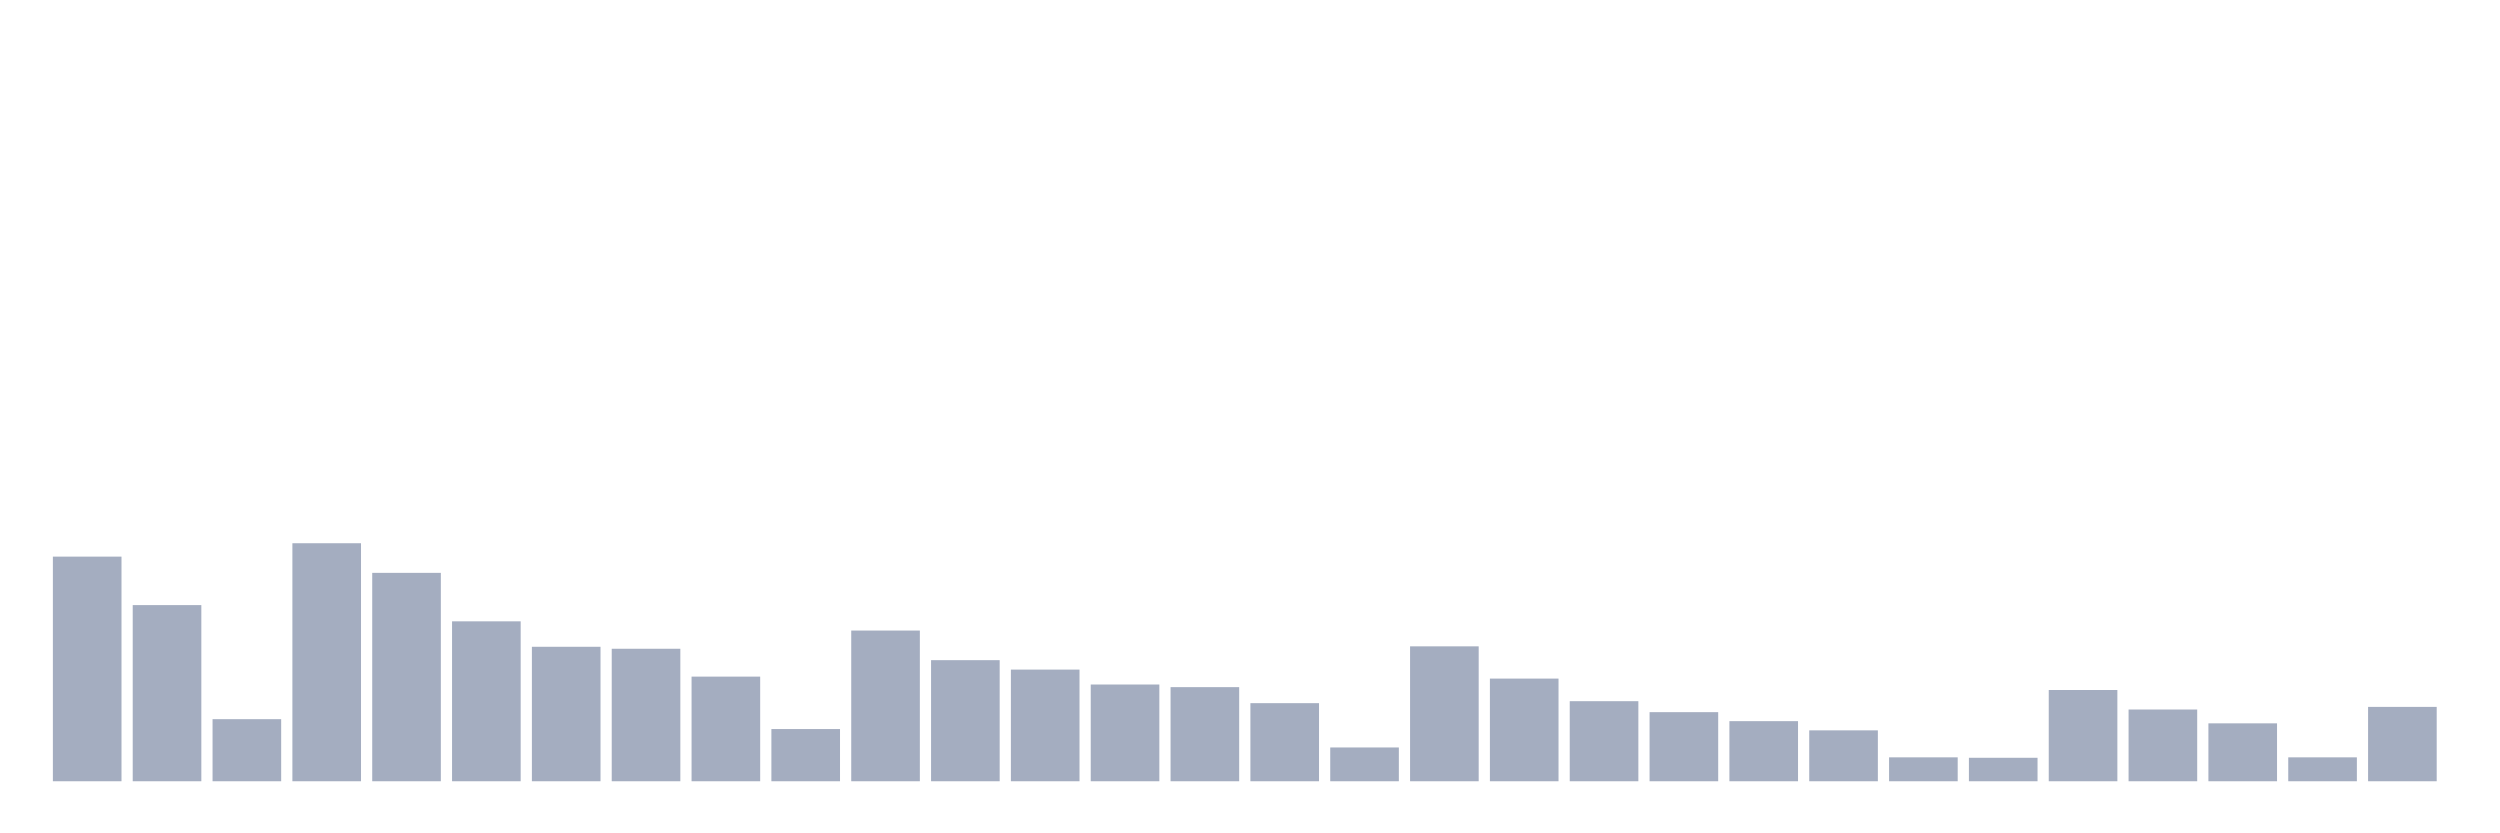 <svg xmlns="http://www.w3.org/2000/svg" viewBox="0 0 480 160"><g transform="translate(10,10)"><rect class="bar" x="0.153" width="13.175" y="96.871" height="43.129" fill="rgb(164,173,192)"></rect><rect class="bar" x="15.482" width="13.175" y="106.179" height="33.821" fill="rgb(164,173,192)"></rect><rect class="bar" x="30.81" width="13.175" y="128.081" height="11.919" fill="rgb(164,173,192)"></rect><rect class="bar" x="46.138" width="13.175" y="94.302" height="45.698" fill="rgb(164,173,192)"></rect><rect class="bar" x="61.466" width="13.175" y="99.988" height="40.012" fill="rgb(164,173,192)"></rect><rect class="bar" x="76.794" width="13.175" y="109.296" height="30.704" fill="rgb(164,173,192)"></rect><rect class="bar" x="92.123" width="13.175" y="114.182" height="25.818" fill="rgb(164,173,192)"></rect><rect class="bar" x="107.451" width="13.175" y="114.561" height="25.439" fill="rgb(164,173,192)"></rect><rect class="bar" x="122.779" width="13.175" y="119.91" height="20.09" fill="rgb(164,173,192)"></rect><rect class="bar" x="138.107" width="13.175" y="129.976" height="10.024" fill="rgb(164,173,192)"></rect><rect class="bar" x="153.436" width="13.175" y="111.065" height="28.935" fill="rgb(164,173,192)"></rect><rect class="bar" x="168.764" width="13.175" y="116.751" height="23.249" fill="rgb(164,173,192)"></rect><rect class="bar" x="184.092" width="13.175" y="118.562" height="21.438" fill="rgb(164,173,192)"></rect><rect class="bar" x="199.42" width="13.175" y="121.426" height="18.574" fill="rgb(164,173,192)"></rect><rect class="bar" x="214.748" width="13.175" y="121.931" height="18.069" fill="rgb(164,173,192)"></rect><rect class="bar" x="230.077" width="13.175" y="125.006" height="14.994" fill="rgb(164,173,192)"></rect><rect class="bar" x="245.405" width="13.175" y="133.514" height="6.486" fill="rgb(164,173,192)"></rect><rect class="bar" x="260.733" width="13.175" y="114.097" height="25.903" fill="rgb(164,173,192)"></rect><rect class="bar" x="276.061" width="13.175" y="120.289" height="19.711" fill="rgb(164,173,192)"></rect><rect class="bar" x="291.39" width="13.175" y="124.627" height="15.373" fill="rgb(164,173,192)"></rect><rect class="bar" x="306.718" width="13.175" y="126.733" height="13.267" fill="rgb(164,173,192)"></rect><rect class="bar" x="322.046" width="13.175" y="128.46" height="11.54" fill="rgb(164,173,192)"></rect><rect class="bar" x="337.374" width="13.175" y="130.229" height="9.771" fill="rgb(164,173,192)"></rect><rect class="bar" x="352.702" width="13.175" y="135.409" height="4.591" fill="rgb(164,173,192)"></rect><rect class="bar" x="368.031" width="13.175" y="135.493" height="4.507" fill="rgb(164,173,192)"></rect><rect class="bar" x="383.359" width="13.175" y="122.479" height="17.521" fill="rgb(164,173,192)"></rect><rect class="bar" x="398.687" width="13.175" y="126.227" height="13.773" fill="rgb(164,173,192)"></rect><rect class="bar" x="414.015" width="13.175" y="128.881" height="11.119" fill="rgb(164,173,192)"></rect><rect class="bar" x="429.344" width="13.175" y="135.409" height="4.591" fill="rgb(164,173,192)"></rect><rect class="bar" x="444.672" width="13.175" y="125.722" height="14.278" fill="rgb(164,173,192)"></rect></g></svg>